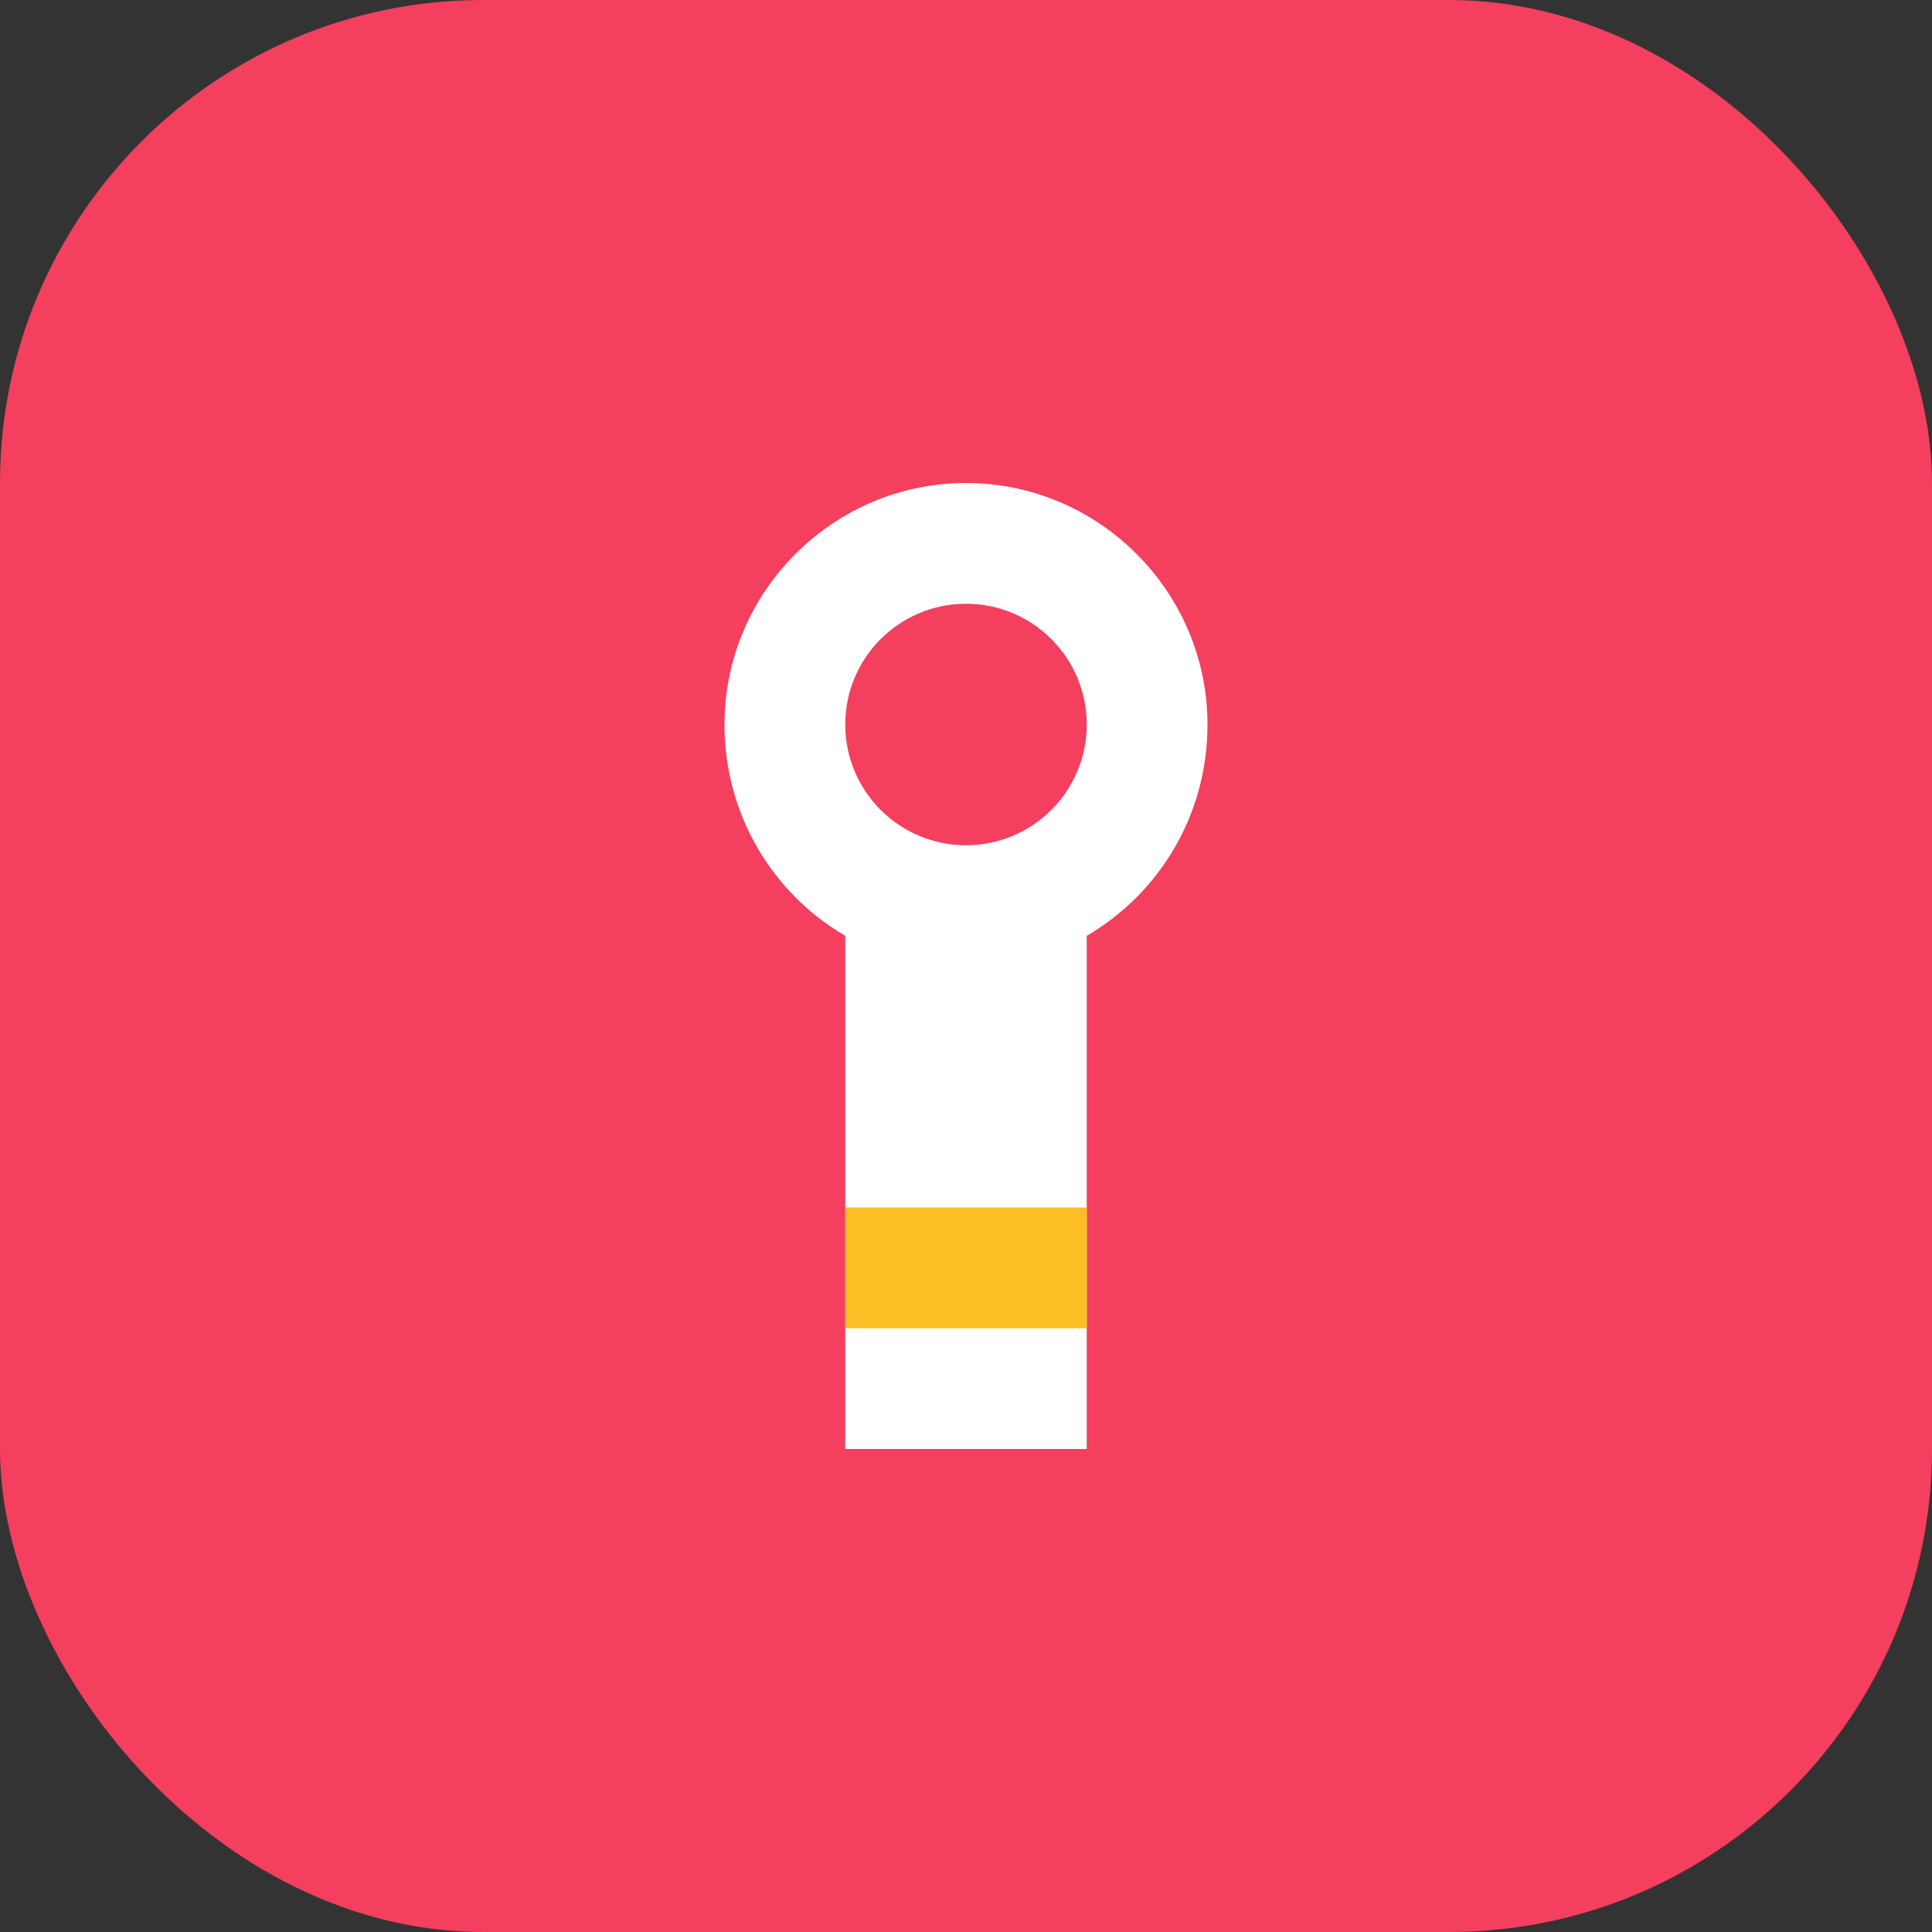 <svg width="32" height="32" viewBox="0 0 32 32" fill="none" xmlns="http://www.w3.org/2000/svg">
  <rect x="0" y="0" width="32" height="32" fill="#333333" stroke="none"/>
  <rect width="32" height="32" rx="8" fill="#f43f5e"/>
  <path d="M16 8c-2.2 0-4 1.8-4 4 0 1.5.8 2.8 2 3.5V24h4v-8.5c1.2-.7 2-2 2-3.5 0-2.2-1.8-4-4-4z" fill="white"/>
  <circle cx="16" cy="12" r="2" fill="#f43f5e"/>
  <path d="M14 20h4v2h-4z" fill="#fbbf24"/>
</svg>